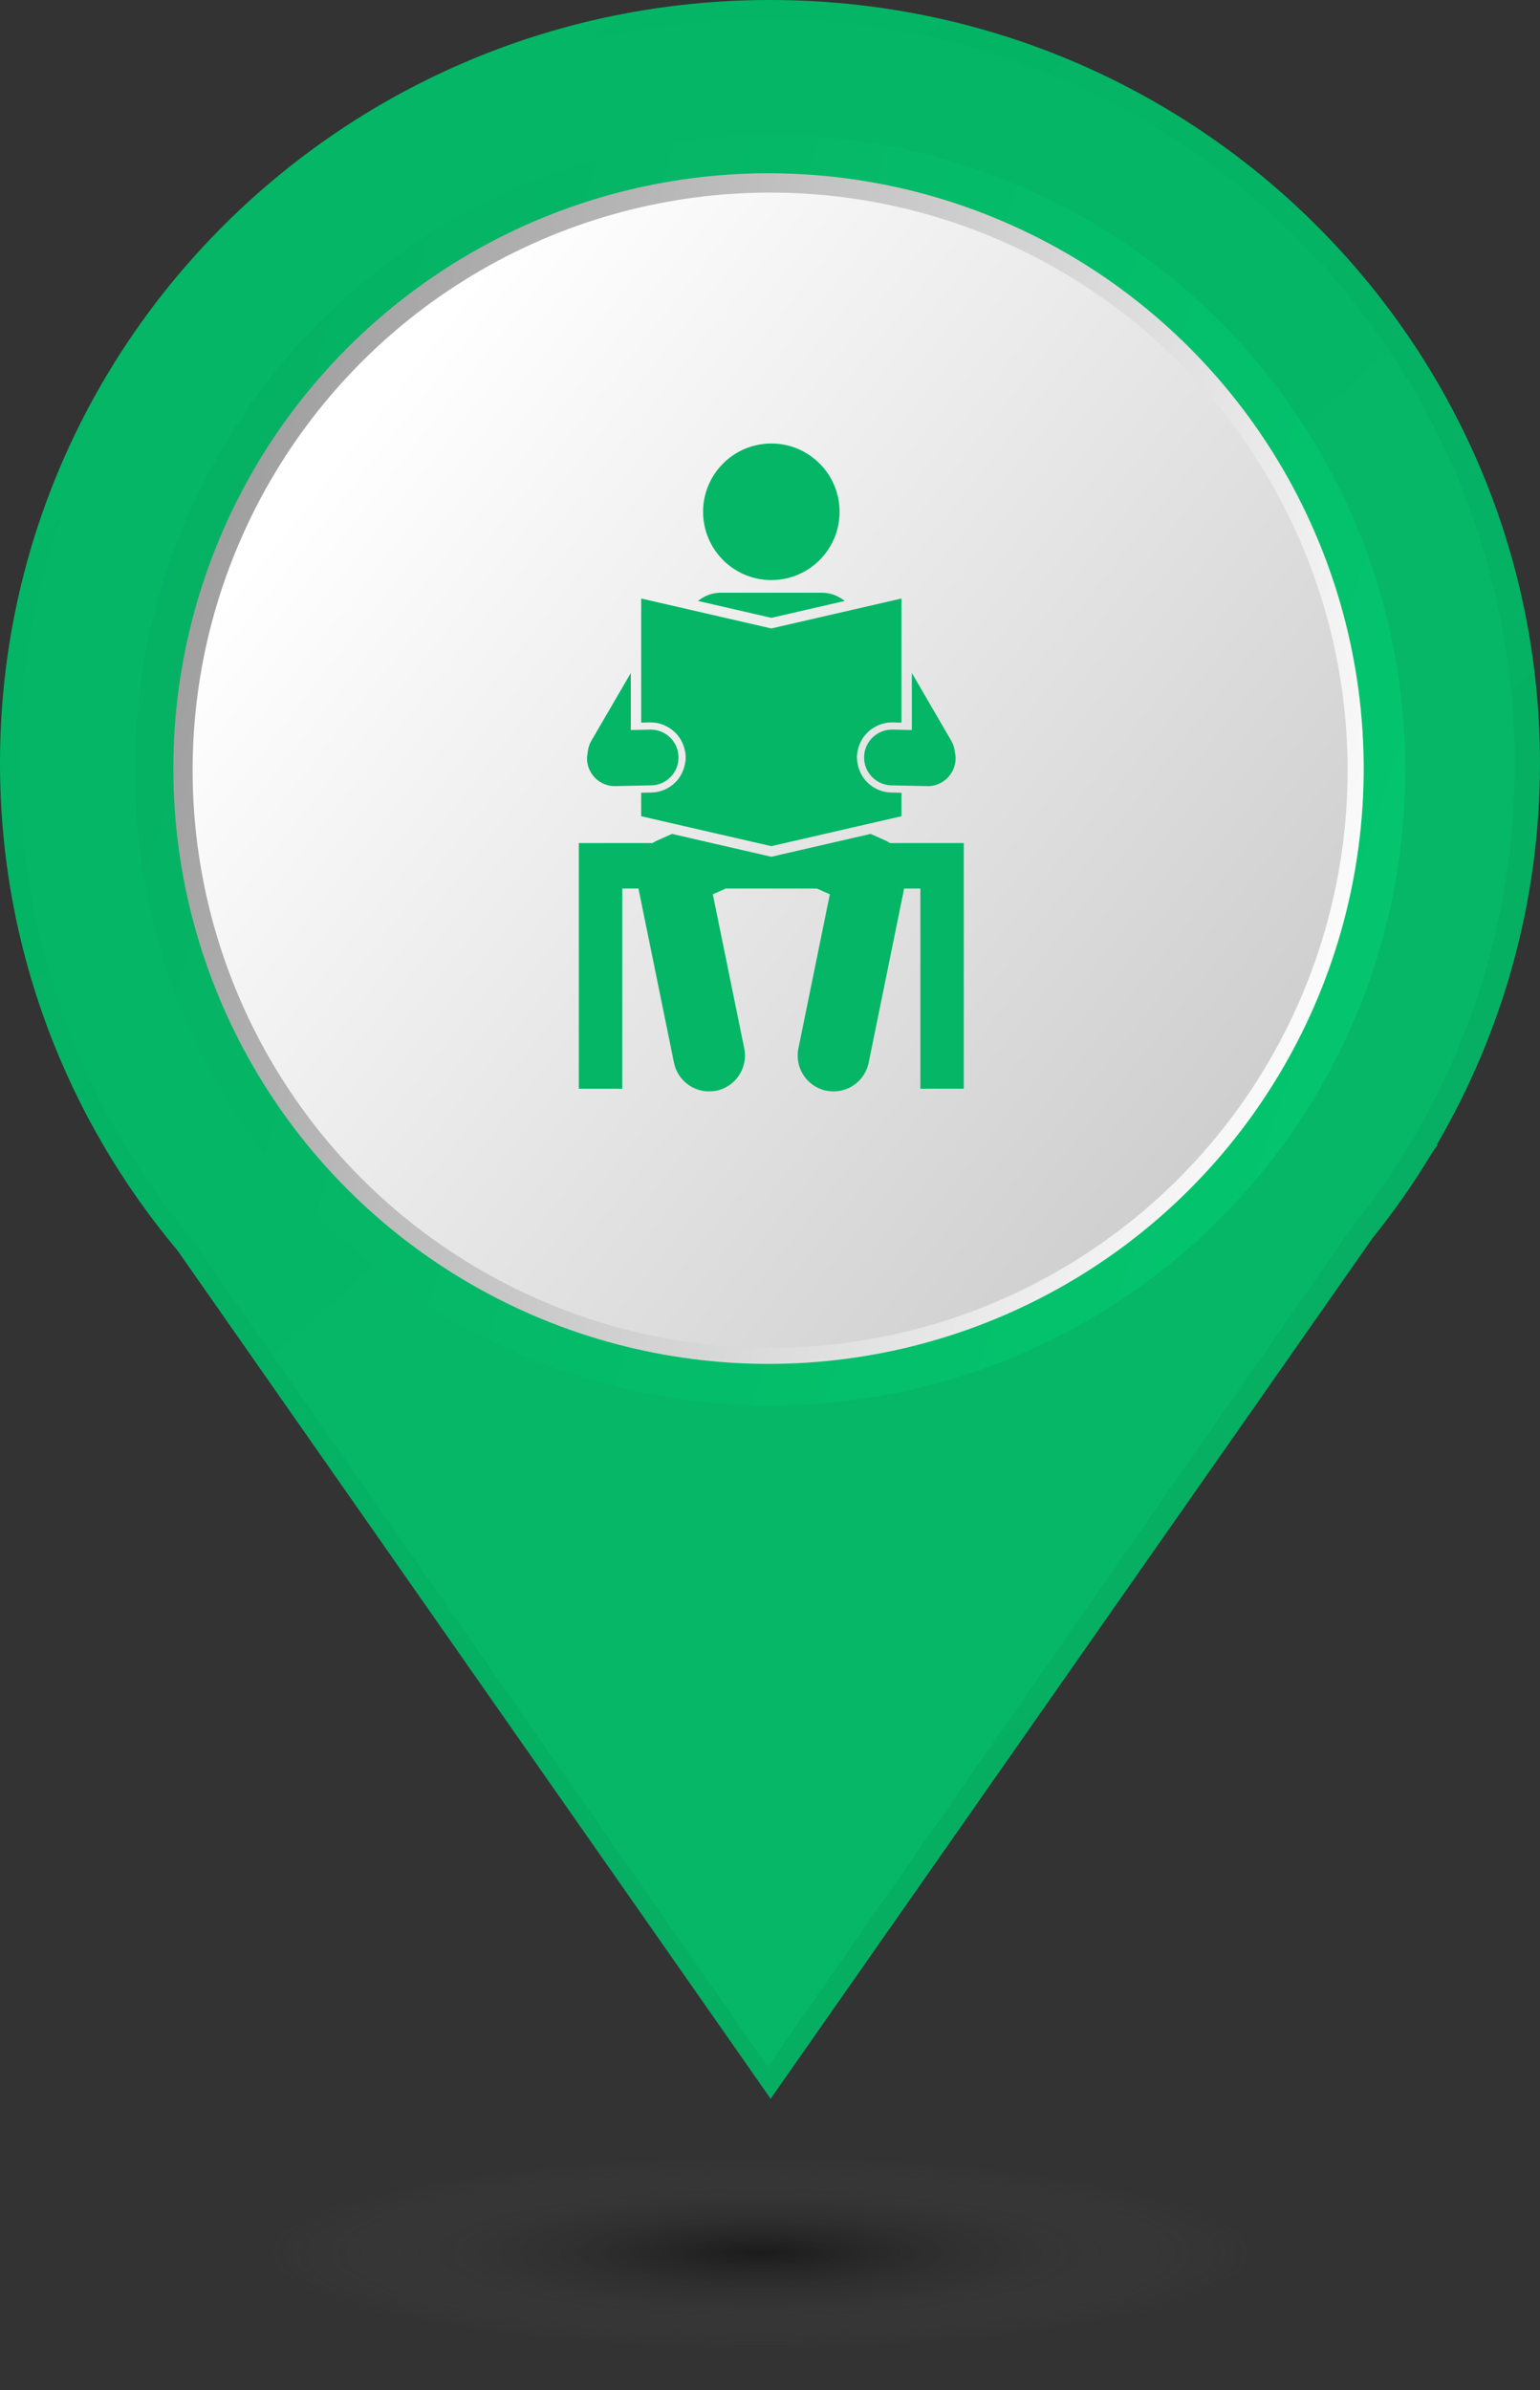 <svg width="29" height="45" viewBox="0 0 29 45" fill="none" xmlns="http://www.w3.org/2000/svg">
<rect x="0" y="0" width="29" height="45" fill="#333333" stroke="none"/>
<path d="M21.478 14.368C21.478 18.334 18.232 21.552 14.228 21.552C10.224 21.552 6.978 18.334 6.978 14.368C6.978 10.401 10.224 7.184 14.228 7.184C18.233 7.184 21.478 10.401 21.478 14.368ZM29 14.368C29 6.433 22.509 0 14.5 0C6.492 0 0 6.433 0 14.368C0 17.857 1.256 21.056 3.344 23.545L14.512 39.513L25.845 23.312C26.252 22.807 26.624 22.275 26.96 21.716L27.075 21.553H27.056C28.29 19.438 29 16.987 29 14.368Z" fill="url(#paint0_linear_140_797)"/>
<path d="M21.221 14.379C21.221 18.248 18.069 21.388 14.18 21.388C10.291 21.388 7.14 18.248 7.14 14.379C7.14 10.509 10.292 7.371 14.18 7.371C18.07 7.371 21.221 10.509 21.221 14.379ZM28.526 14.379C28.526 6.638 22.222 0.362 14.444 0.362C6.668 0.362 0.363 6.638 0.363 14.379C0.363 17.783 1.583 20.904 3.611 23.331L14.457 38.909L25.461 23.104C25.856 22.612 26.218 22.093 26.545 21.547L26.656 21.388H26.638C27.836 19.325 28.526 16.933 28.526 14.379Z" fill="url(#paint1_linear_140_797)"/>
<circle cx="14.502" cy="14.5" r="11.963" fill="url(#paint2_linear_140_797)"/>
<circle cx="14.472" cy="14.47" r="11.208" fill="url(#paint3_linear_140_797)"/>
<circle cx="14.502" cy="14.501" r="10.875" fill="url(#paint4_linear_140_797)"/>
<path d="M13.24 9.636C13.24 8.926 13.815 8.35 14.525 8.35C15.235 8.35 15.81 8.926 15.81 9.636C15.81 10.345 15.235 10.921 14.525 10.921C13.815 10.921 13.24 10.345 13.24 9.636ZM15.906 11.314C15.788 11.219 15.64 11.159 15.477 11.159H13.573C13.409 11.159 13.261 11.219 13.144 11.314L14.525 11.632L15.906 11.314ZM16.762 15.873C16.733 15.854 16.703 15.837 16.67 15.823L16.395 15.7L15.643 15.873L14.665 16.098L14.525 16.131L14.385 16.098L13.406 15.873L12.655 15.7L12.379 15.823C12.347 15.837 12.317 15.854 12.288 15.873H10.9V16.586V16.729V20.497H11.718V16.729H12.023L12.692 20.008C12.757 20.328 13.039 20.548 13.353 20.548C13.397 20.548 13.443 20.544 13.488 20.535C13.854 20.46 14.089 20.104 14.015 19.738L13.423 16.837L13.665 16.729H15.385L15.627 16.837L15.035 19.738C14.96 20.104 15.196 20.46 15.561 20.535C15.607 20.544 15.652 20.548 15.697 20.548C16.011 20.548 16.292 20.328 16.358 20.008L17.026 16.729H17.332V20.497H18.149V16.729V16.211V15.873H16.762ZM12.502 13.65C12.508 13.653 12.513 13.656 12.518 13.659C12.703 13.74 12.837 13.9 12.888 14.09C12.902 14.141 12.911 14.193 12.912 14.247C12.914 14.309 12.903 14.369 12.888 14.428C12.86 14.535 12.808 14.635 12.729 14.718C12.607 14.845 12.443 14.917 12.267 14.921L12.074 14.925V15.367L12.952 15.569L13.044 15.59L14.152 15.845L14.276 15.873L14.327 15.885L14.525 15.931L14.723 15.885L14.774 15.873L14.897 15.845L16.006 15.59L16.098 15.569L16.976 15.367V14.925L16.783 14.921C16.607 14.917 16.443 14.845 16.321 14.718C16.242 14.635 16.189 14.535 16.161 14.428C16.146 14.369 16.136 14.309 16.137 14.247C16.139 14.193 16.148 14.141 16.161 14.09C16.213 13.9 16.346 13.74 16.531 13.659C16.537 13.656 16.542 13.653 16.548 13.65C16.628 13.618 16.712 13.601 16.797 13.601L16.976 13.605V12.337V11.268L16.055 11.48L14.525 11.832L12.995 11.48L12.074 11.268V12.337V13.605C12.155 13.603 12.241 13.601 12.241 13.601C12.337 13.601 12.42 13.617 12.502 13.65ZM16.808 13.736C16.805 13.736 16.801 13.736 16.797 13.736C16.727 13.736 16.66 13.75 16.599 13.775C16.411 13.852 16.277 14.034 16.272 14.25C16.266 14.54 16.496 14.78 16.786 14.786L16.976 14.79L17.073 14.792L17.171 14.794L17.459 14.8C17.463 14.801 17.467 14.801 17.471 14.801C17.755 14.801 17.989 14.573 17.995 14.287C17.996 14.245 17.991 14.204 17.982 14.165C17.976 14.091 17.954 14.017 17.915 13.948L17.171 12.67V13.744L17.073 13.742L16.976 13.74L16.808 13.736ZM11.579 14.801C11.583 14.801 11.587 14.801 11.59 14.8L11.879 14.794L11.977 14.792L12.074 14.79L12.264 14.786C12.554 14.78 12.784 14.54 12.777 14.25C12.773 14.034 12.638 13.852 12.451 13.775C12.389 13.75 12.323 13.736 12.253 13.736C12.249 13.736 12.245 13.736 12.241 13.736L12.074 13.74L11.977 13.742L11.879 13.744V12.67L11.135 13.948C11.095 14.017 11.074 14.091 11.067 14.165C11.059 14.204 11.053 14.245 11.054 14.287C11.06 14.573 11.294 14.801 11.579 14.801Z" fill="#04B666"/>
<ellipse cx="14.319" cy="42.413" rx="9.244" ry="1.812" fill="url(#paint5_radial_140_797)" fill-opacity="0.6"/>
<defs>
<linearGradient id="paint0_linear_140_797" x1="-5.10031e-08" y1="7.989" x2="22.099" y2="32.614" gradientUnits="userSpaceOnUse">
<stop stop-color="#04B666"/>
<stop offset="1" stop-color="#06AE62"/>
</linearGradient>
<linearGradient id="paint1_linear_140_797" x1="0.363" y1="8.156" x2="21.932" y2="32.081" gradientUnits="userSpaceOnUse">
<stop stop-color="#04B666"/>
<stop offset="1" stop-color="#05B767"/>
</linearGradient>
<linearGradient id="paint2_linear_140_797" x1="26.528" y1="19.562" x2="1.185" y2="11.05" gradientUnits="userSpaceOnUse">
<stop stop-color="#04C56E"/>
<stop offset="1" stop-color="#05B063"/>
</linearGradient>
<linearGradient id="paint3_linear_140_797" x1="25.739" y1="19.213" x2="1.995" y2="11.238" gradientUnits="userSpaceOnUse">
<stop stop-color="white"/>
<stop offset="1" stop-color="#999999"/>
</linearGradient>
<linearGradient id="paint4_linear_140_797" x1="4.896" y1="10.332" x2="24.109" y2="25.376" gradientUnits="userSpaceOnUse">
<stop stop-color="white"/>
<stop offset="1" stop-color="#C7C7C7"/>
</linearGradient>
<radialGradient id="paint5_radial_140_797" cx="0" cy="0" r="1" gradientUnits="userSpaceOnUse" gradientTransform="translate(14.319 42.413) scale(9.244 1.812)">
<stop stop-opacity="0.8"/>
<stop offset="1" stop-color="#666666" stop-opacity="0"/>
</radialGradient>
</defs>
</svg>

